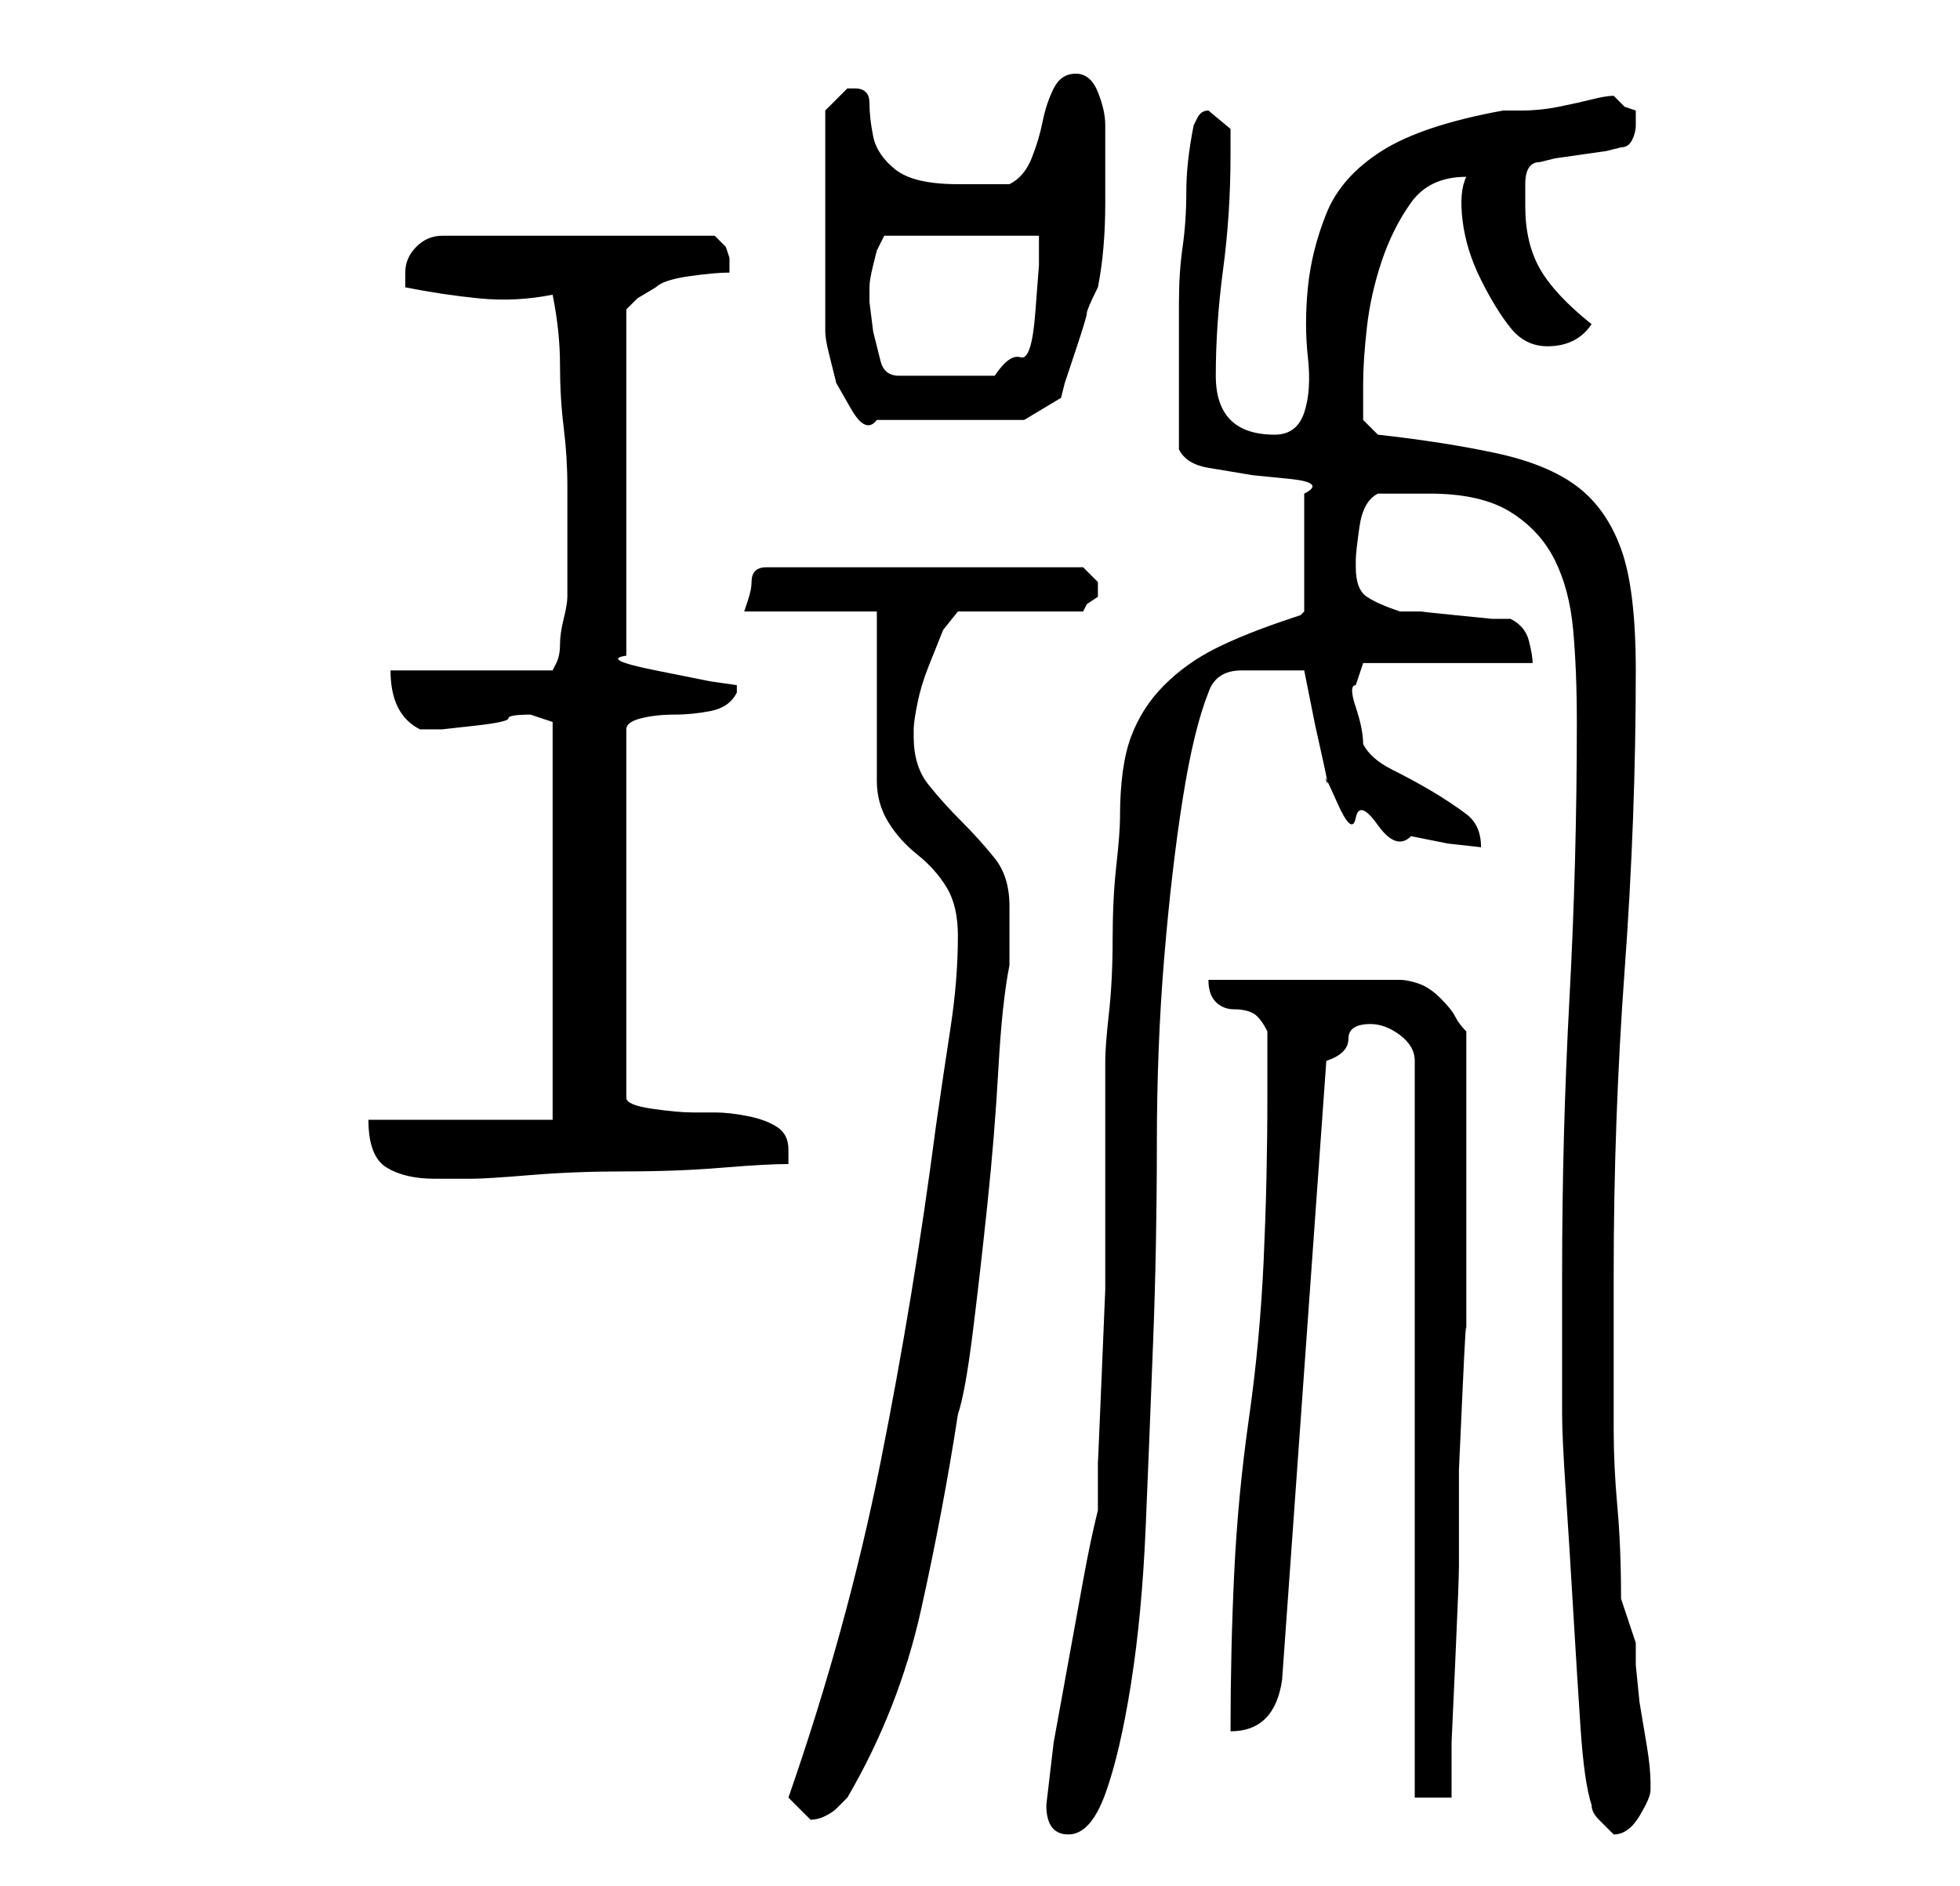 <?xml version="1.0" standalone="no"?>
<!DOCTYPE svg PUBLIC "-//W3C//DTD SVG 1.1//EN" "http://www.w3.org/Graphics/SVG/1.1/DTD/svg11.dtd" >
<svg xmlns="http://www.w3.org/2000/svg" xmlns:xlink="http://www.w3.org/1999/xlink" version="1.1" viewBox="-10 0 266 256">
   <path fill="currentColor"
d="M132 245q0 4 3 4t5 -5.5t3.5 -15t2 -21.5t1 -25t0.5 -26.5t1 -25.5t2.5 -21.5t3.5 -14.5q1 -3 4.5 -3h6.5h2l0.5 2.5l1 5t1 4.5t0.5 3t1.5 3t2.5 2t3 1t4.5 1.5l5 1t4.5 0.5q0 -3 -2 -4.5t-4.5 -3t-5.5 -3t-4 -3.5q0 -2 -1 -5t0 -3l1 -3h23q0 -1 -0.5 -3t-2.5 -3h-2.5
t-5 -0.5t-4.5 -0.5h-3q-3 -1 -4.5 -2t-1.5 -4v-1q0 -1 0.5 -4.5t2.5 -4.5h3.5h3.5q7 0 11 2.5t6 6.5t2.5 9.5t0.5 12.5q0 19 -1 37.5t-1 37.5v19q0 3 0.5 10.5t1 16t1 16t1.5 10.5q0 1 1 2l2 2q2 0 3.5 -2.5t1.5 -3.5v-1q0 -2 -0.5 -5l-1 -6t-0.5 -5v-3l-1 -3l-1 -3
q0 -7 -0.5 -12.5t-0.5 -10.5v-10v-11q0 -21 1.5 -41.5t1.5 -40.5q0 -11 -2 -16.5t-6 -8.5t-11 -4.5t-16 -2.5l-2 -2v-5q0 -3 0.5 -7.5t2 -9t4 -8t7.5 -3.5q-1 2 -0.5 6t2.5 8t4 6.5t5 2.5q4 0 6 -3q-5 -4 -7 -7.5t-2 -8.5v-3q0 -3 2 -3l2 -0.5t3.5 -0.5t3.5 -0.5l2 -0.5
q1 0 1.5 -1t0.5 -2v-1v-1l-1.5 -0.5t-1.5 -1.5q-1 0 -3 0.5t-4.5 1t-5 0.5h-2.5q-11 2 -16.5 5.5t-7.5 8.5t-2.5 10t0 9.5t-0.5 7.5t-4 3q-4 0 -6 -2t-2 -6q0 -7 1 -14.5t1 -15.5v-3.5t-3 -2.5v0q-1 0 -1.5 1l-0.5 1q-1 5 -1 9t-0.5 7.5t-0.5 7.5v8v12q1 2 4 2.5l6 1t5 0.5
t2 2v16l-0.5 0.5t-1.5 0.5q-6 2 -10 4t-7 5t-4.5 7t-1.5 11q0 2 -0.5 6.5t-0.5 10t-0.5 10t-0.5 6.5v5v6v7v4v9t-0.5 12t-0.5 11.5v6.5q-1 4 -2 9.5l-2 11l-2 11t-1 8.5zM97 244l1.5 1.5l1.5 1.5q1 0 2 -0.5t1.5 -1l1 -1l0.5 -0.5q7 -12 10 -25.5t5 -26.5q1 -3 2 -11
t2 -17.5t1.5 -18.5t1.5 -14v-3.5v-4.5q0 -4 -2 -6.5t-4.5 -5t-4.5 -5t-2 -6.5v-1q0 -1 0.5 -3.5t1.5 -5l2 -5t2 -2.5h17l0.5 -1t1.5 -1v-1v-1l-1.5 -1.5l-0.5 -0.5h-43q-1 0 -1.5 0.5t-0.5 1.5t-0.5 2.5l-0.5 1.5h18v23q0 3 1.5 5.5t4 4.5t4 4.5t1.5 6.5q0 6 -1 12.5
t-2 13.5q-3 23 -7.5 45.5t-12.5 45.5zM176 139q2 0 4 1.5t2 3.5v100h5v-7.5t0.5 -11t0.5 -13v-13t0.5 -11t0.5 -7.5v-20v-21q-1 -1 -1.5 -2t-2 -2.5t-3 -2t-2.5 -0.5h-26q0 2 1 3t2.5 1t2.5 0.5t2 2.5v4.5v4.5q0 11 -0.5 22t-2 21.5t-2 21t-0.5 21.5q6 0 7 -7l6 -84
q3 -1 3 -3t3 -2zM40 152q0 5 2.5 6.5t6.5 1.5h5q2 0 8 -0.5t13 -0.5t13 -0.5t9 -0.5v-1v-1q0 -2 -1.5 -3t-4 -1.5t-4.5 -0.5h-3q-2 0 -5.5 -0.5t-3.5 -1.5v-50q0 -1 2 -1.5t4.5 -0.5t5 -0.5t3.5 -2.5v-1v0v0l-3.5 -0.5t-7.5 -1.5t-4 -2v-47l1.5 -1.5t2.5 -1.5q1 -1 4.5 -1.5
t5.5 -0.5v-2l-0.5 -1.5t-1.5 -1.5h-37q-2 0 -3.5 1.5t-1.5 3.5v2q5 1 10 1.5t10 -0.5q1 5 1 9.5t0.5 8.5t0.5 8v8v7q0 1 -0.5 3t-0.5 3.5t-0.5 2.5l-0.5 1h-22q0 3 1 5t3 3h3t4.5 -0.5t4.5 -1t3 -0.5l1.5 0.5l1.5 0.5v54h-25zM102 31v3v5v4.5v1.5q0 1 0.5 3l1 4t2 3.5
t3.5 1.5h20l5 -3l0.5 -2t1.5 -4.5t1.5 -5t1.5 -3.5q1 -5 1 -11.5v-10.5q0 -2 -1 -4.5t-3 -2.5t-3 2t-1.5 4.5t-1.5 5t-3 3.5h-7q-6 0 -8.5 -2t-3 -4.5t-0.5 -4.5t-2 -2h-1l-1.5 1.5l-1.5 1.5v3v5v4v4zM108 39q0 -1 0.5 -3l0.5 -2l1 -2h21v4t-0.5 6.5t-2 6t-3.5 2.5h-13
q-2 0 -2.5 -2l-1 -4t-0.5 -4v-2z" />
</svg>
